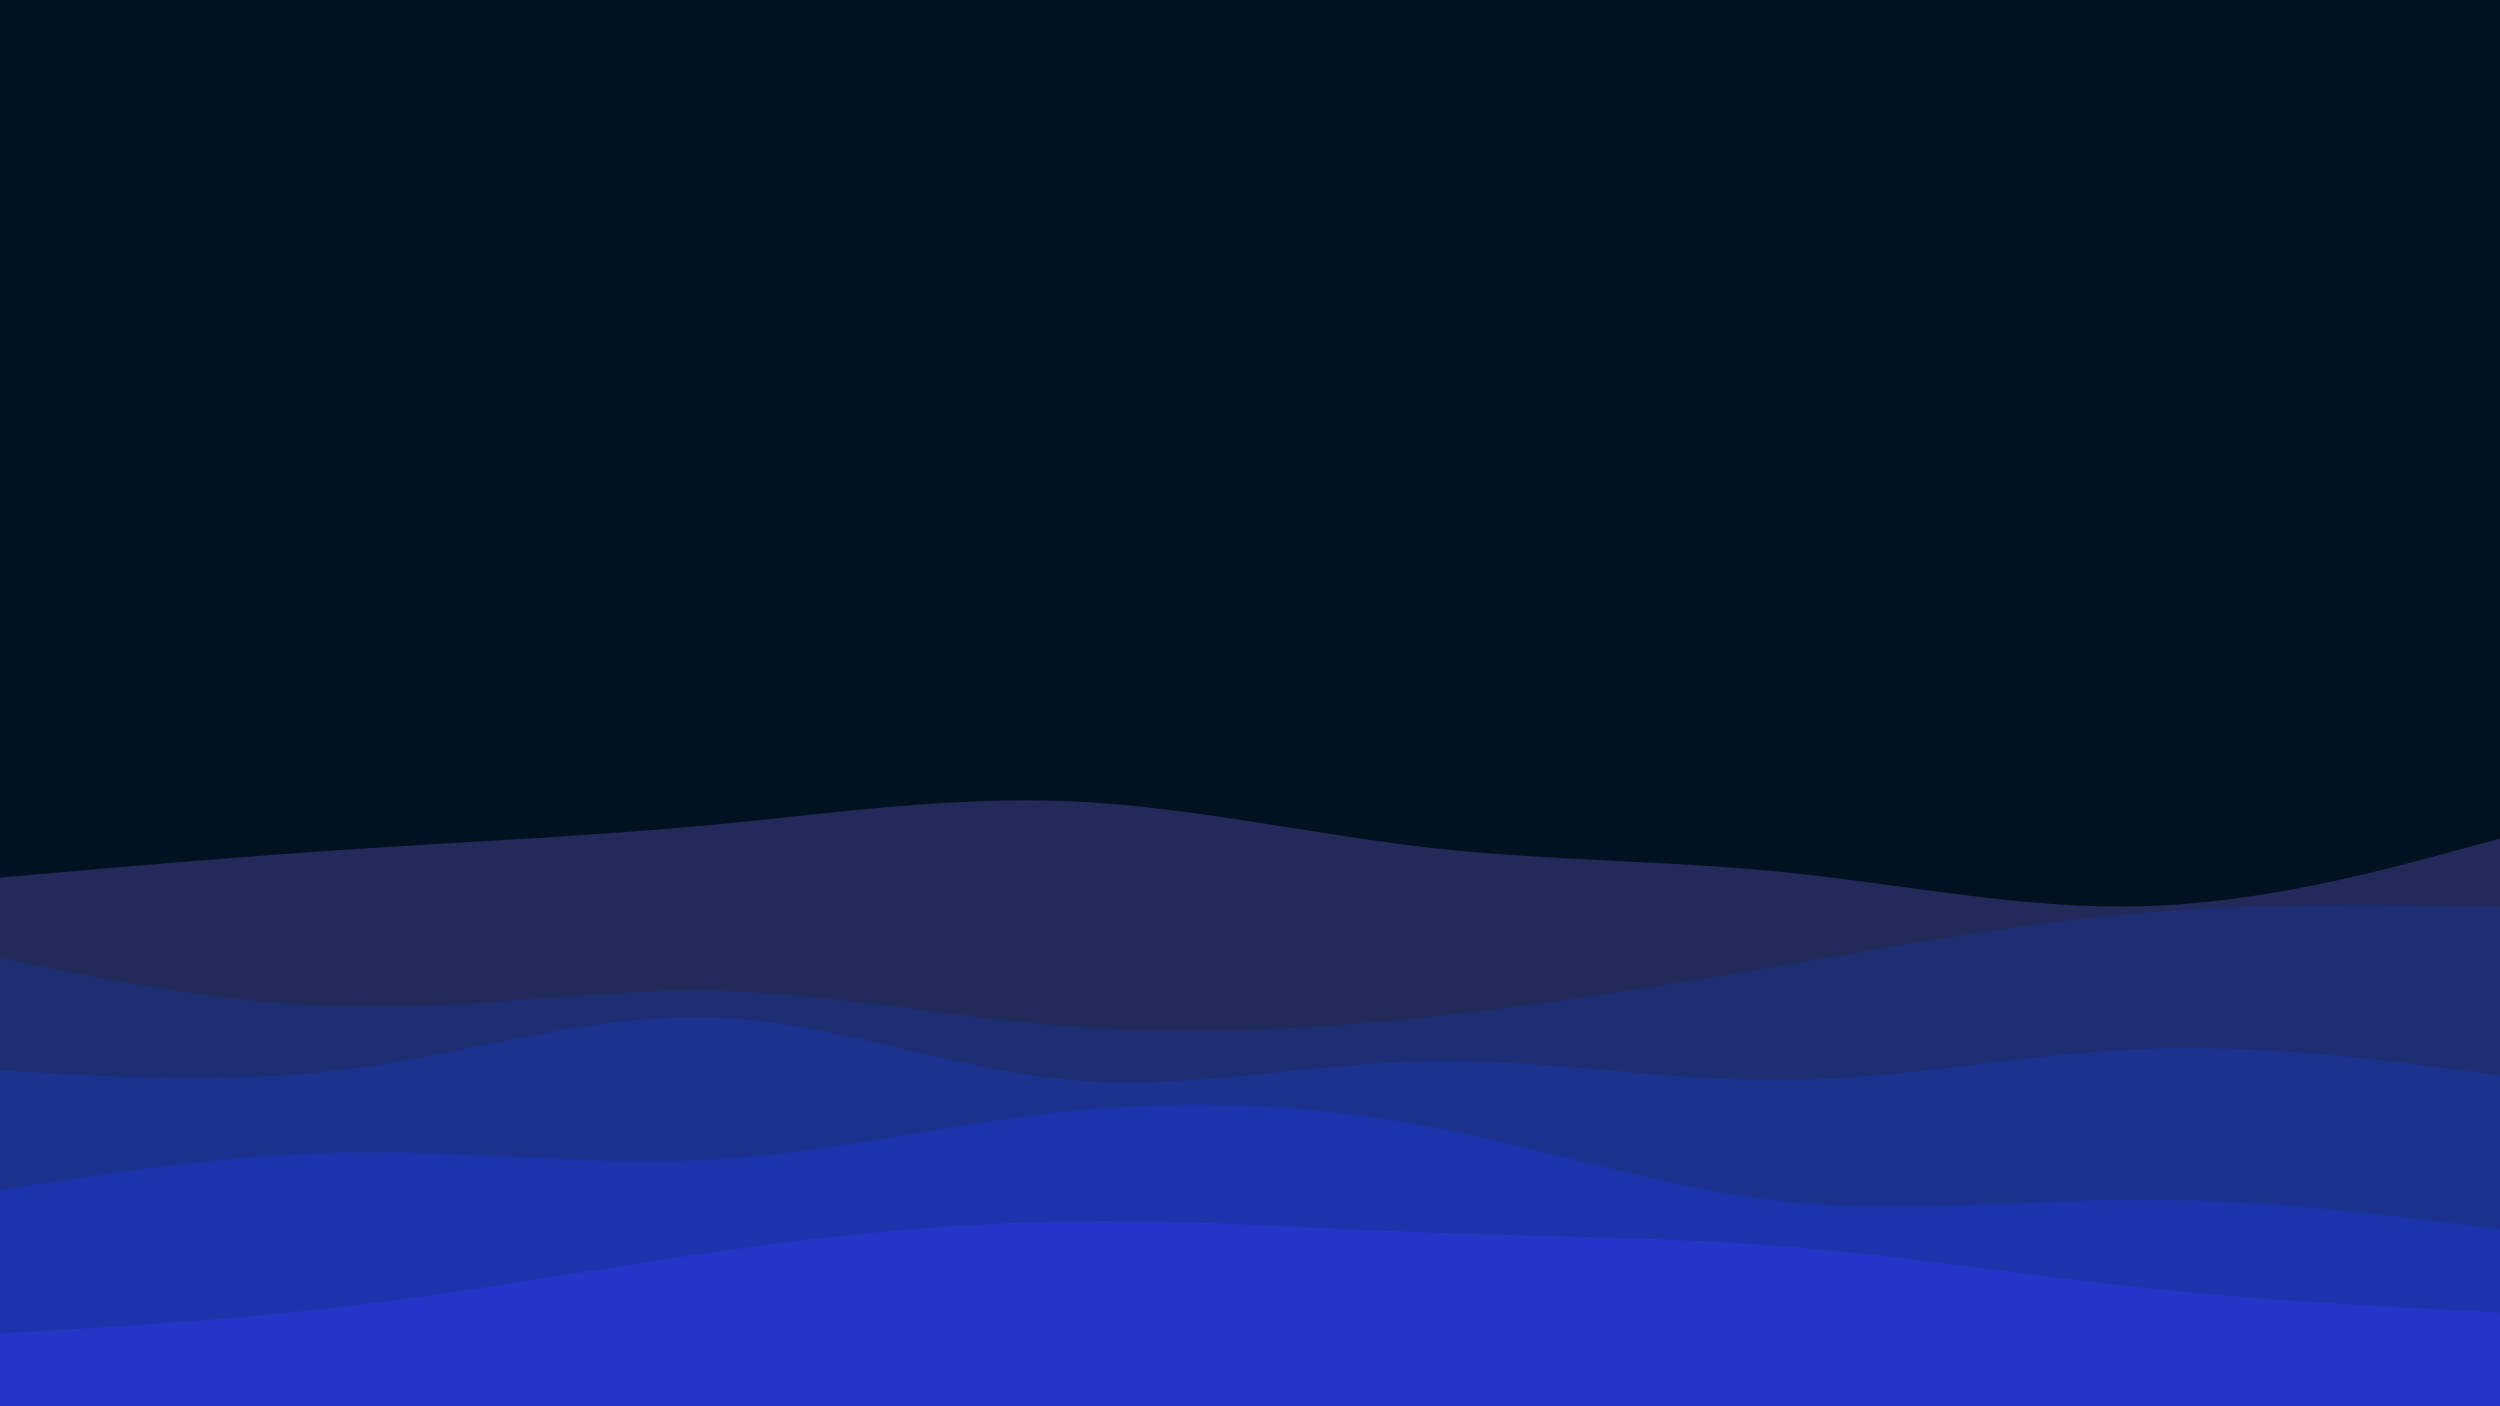 <svg id="visual" viewBox="0 0 960 540" width="960" height="540" xmlns="http://www.w3.org/2000/svg" xmlns:xlink="http://www.w3.org/1999/xlink" version="1.1"><rect x="0" y="0" width="960" height="540" fill="#001220"></rect><path d="M0 337L22.8 335C45.7 333 91.3 329 137 326C182.7 323 228.3 321 274 316.7C319.7 312.3 365.3 305.7 411.2 307.7C457 309.7 503 320.3 548.8 325.5C594.7 330.7 640.3 330.3 686 335C731.7 339.7 777.3 349.3 823 348C868.7 346.7 914.3 334.3 937.2 328.2L960 322L960 541L937.2 541C914.3 541 868.7 541 823 541C777.3 541 731.7 541 686 541C640.3 541 594.7 541 548.8 541C503 541 457 541 411.2 541C365.3 541 319.7 541 274 541C228.3 541 182.7 541 137 541C91.3 541 45.7 541 22.8 541L0 541Z" fill="#212a58"></path><path d="M0 368L22.8 372.5C45.7 377 91.3 386 137 386.7C182.7 387.3 228.3 379.7 274 380.5C319.7 381.3 365.3 390.7 411.2 394.2C457 397.7 503 395.3 548.8 390.5C594.7 385.7 640.3 378.3 686 370.5C731.7 362.7 777.3 354.3 823 350.5C868.7 346.7 914.3 347.3 937.2 347.7L960 348L960 541L937.2 541C914.3 541 868.7 541 823 541C777.3 541 731.7 541 686 541C640.3 541 594.7 541 548.8 541C503 541 457 541 411.2 541C365.3 541 319.7 541 274 541C228.3 541 182.7 541 137 541C91.3 541 45.7 541 22.8 541L0 541Z" fill="#1e2e73"></path><path d="M0 411L22.8 412.3C45.7 413.7 91.3 416.3 137 410.2C182.7 404 228.3 389 274 390.7C319.7 392.3 365.3 410.7 411.2 414.7C457 418.7 503 408.3 548.8 407.5C594.7 406.7 640.3 415.3 686 414.8C731.7 414.3 777.3 404.7 823 402.8C868.7 401 914.3 407 937.2 410L960 413L960 541L937.2 541C914.3 541 868.7 541 823 541C777.3 541 731.7 541 686 541C640.3 541 594.7 541 548.8 541C503 541 457 541 411.2 541C365.3 541 319.7 541 274 541C228.3 541 182.7 541 137 541C91.3 541 45.7 541 22.8 541L0 541Z" fill="#1b328f"></path><path d="M0 457L22.8 453.5C45.7 450 91.3 443 137 442.5C182.7 442 228.3 448 274 445.3C319.7 442.7 365.3 431.3 411.2 426.7C457 422 503 424 548.8 432.7C594.7 441.3 640.3 456.7 686 461.5C731.7 466.3 777.3 460.7 823 460.7C868.7 460.7 914.3 466.3 937.2 469.2L960 472L960 541L937.2 541C914.3 541 868.7 541 823 541C777.3 541 731.7 541 686 541C640.3 541 594.7 541 548.8 541C503 541 457 541 411.2 541C365.3 541 319.7 541 274 541C228.3 541 182.7 541 137 541C91.3 541 45.7 541 22.8 541L0 541Z" fill="#1c34ab"></path><path d="M0 512L22.8 510.7C45.7 509.3 91.3 506.7 137 501.2C182.7 495.7 228.3 487.3 274 480.8C319.7 474.3 365.3 469.7 411.2 469C457 468.3 503 471.7 548.8 473.3C594.7 475 640.3 475 686 478.7C731.7 482.3 777.3 489.7 823 494.5C868.7 499.3 914.3 501.7 937.2 502.8L960 504L960 541L937.2 541C914.3 541 868.7 541 823 541C777.3 541 731.7 541 686 541C640.3 541 594.7 541 548.8 541C503 541 457 541 411.2 541C365.3 541 319.7 541 274 541C228.3 541 182.7 541 137 541C91.3 541 45.7 541 22.8 541L0 541Z" fill="#2435c7"></path></svg>